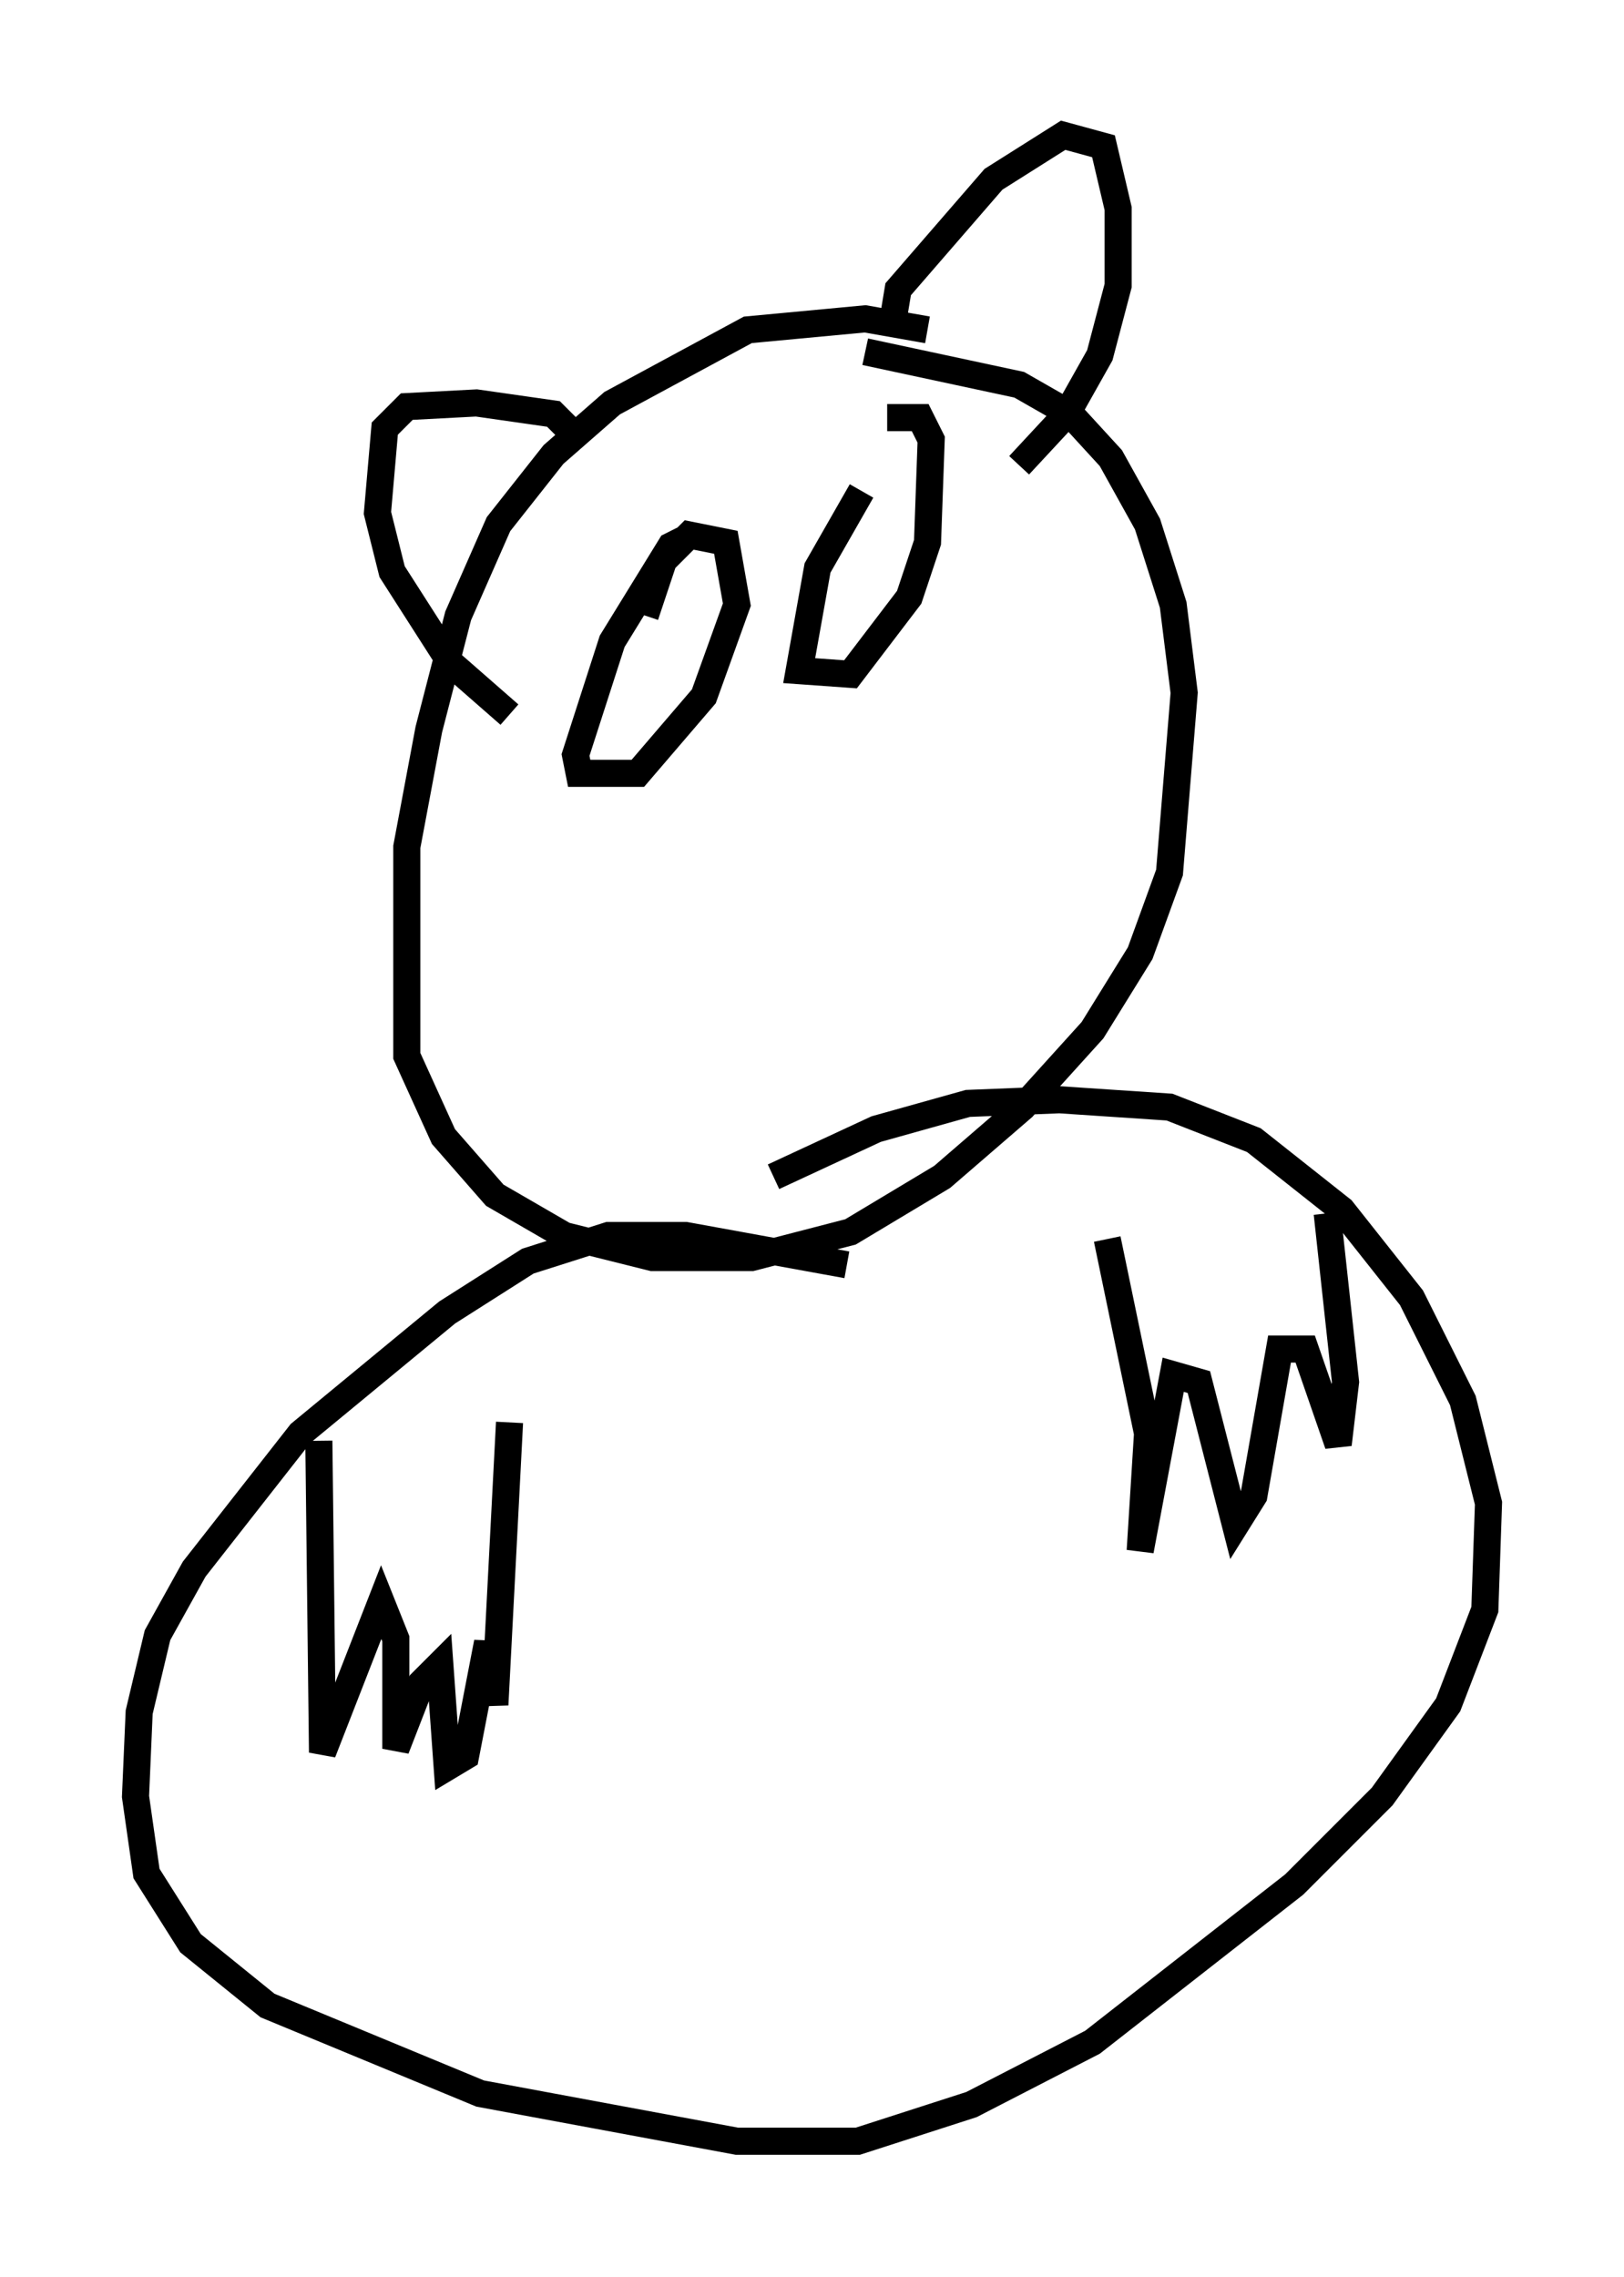 <?xml version="1.0" encoding="utf-8" ?>
<svg baseProfile="full" height="84.018" version="1.1" width="59.932" xmlns="http://www.w3.org/2000/svg" xmlns:ev="http://www.w3.org/2001/xml-events" xmlns:xlink="http://www.w3.org/1999/xlink"><defs /><rect fill="white" height="84.018" width="59.932" x="0" y="0" /><path d="M34.905, 12.713 m-0.677, -0.541 l-2.3, -0.406 -4.33, 0.406 l-5.007, 2.706 -2.165, 1.894 l-2.03, 2.571 -1.488, 3.383 l-1.083, 4.195 -0.812, 4.33 l0.0, 7.713 1.353, 2.977 l1.894, 2.165 2.571, 1.488 l3.248, 0.812 3.654, 0.0 l3.654, -0.947 3.383, -2.03 l2.977, -2.571 2.571, -2.842 l1.759, -2.842 1.083, -2.977 l0.541, -6.631 -0.406, -3.248 l-0.947, -2.977 -1.353, -2.436 l-1.488, -1.624 -1.894, -1.083 l-5.683, -1.218 m-0.677, 33.694 l-5.954, -1.083 -2.842, 0.0 l-2.977, 0.947 -2.977, 1.894 l-5.413, 4.465 -3.924, 5.007 l-1.353, 2.436 -0.677, 2.842 l-0.135, 3.112 0.406, 2.842 l1.624, 2.571 2.842, 2.3 l7.848, 3.248 9.472, 1.759 l4.465, 0.0 4.195, -1.353 l4.465, -2.3 7.442, -5.819 l3.248, -3.248 2.436, -3.383 l1.353, -3.518 0.135, -3.924 l-0.947, -3.789 -1.894, -3.789 l-2.571, -3.248 -3.248, -2.571 l-3.112, -1.218 -4.059, -0.271 l-3.383, 0.135 -3.383, 0.947 l-3.789, 1.759 m-16.779, 9.743 l0.135, 11.502 2.165, -5.548 l0.541, 1.353 0.0, 4.059 l0.947, -2.436 0.677, -0.677 l0.271, 3.789 0.677, -0.406 l0.812, -4.195 0.271, 2.3 l0.541, -10.419 m22.057, -6.766 l1.488, 7.172 -0.271, 4.33 l1.218, -6.495 0.947, 0.271 l1.353, 5.277 0.677, -1.083 l0.947, -5.413 0.947, 0.0 l1.218, 3.518 0.271, -2.3 l-0.677, -6.225 m-23.41, -25.034 l-0.812, 0.406 -2.165, 3.518 l-1.353, 4.195 0.135, 0.677 l2.165, 0.0 2.436, -2.842 l1.218, -3.383 -0.406, -2.3 l-1.353, -0.271 -0.947, 0.947 l-0.677, 2.03 m7.984, -4.601 l-1.624, 2.842 -0.677, 3.789 l1.894, 0.135 2.165, -2.842 l0.677, -2.03 0.135, -3.789 l-0.406, -0.812 -1.218, 0.0 m0.271, -3.924 l0.135, -0.812 3.518, -4.059 l2.571, -1.624 1.488, 0.406 l0.541, 2.3 0.0, 2.842 l-0.677, 2.571 -1.218, 2.165 l-1.759, 1.894 m-16.238, -0.947 l-0.947, -0.947 -2.842, -0.406 l-2.571, 0.135 -0.812, 0.812 l-0.271, 3.112 0.541, 2.165 l2.165, 3.383 2.165, 1.894 " fill="none" stroke="black" stroke-width="1" /></svg>
